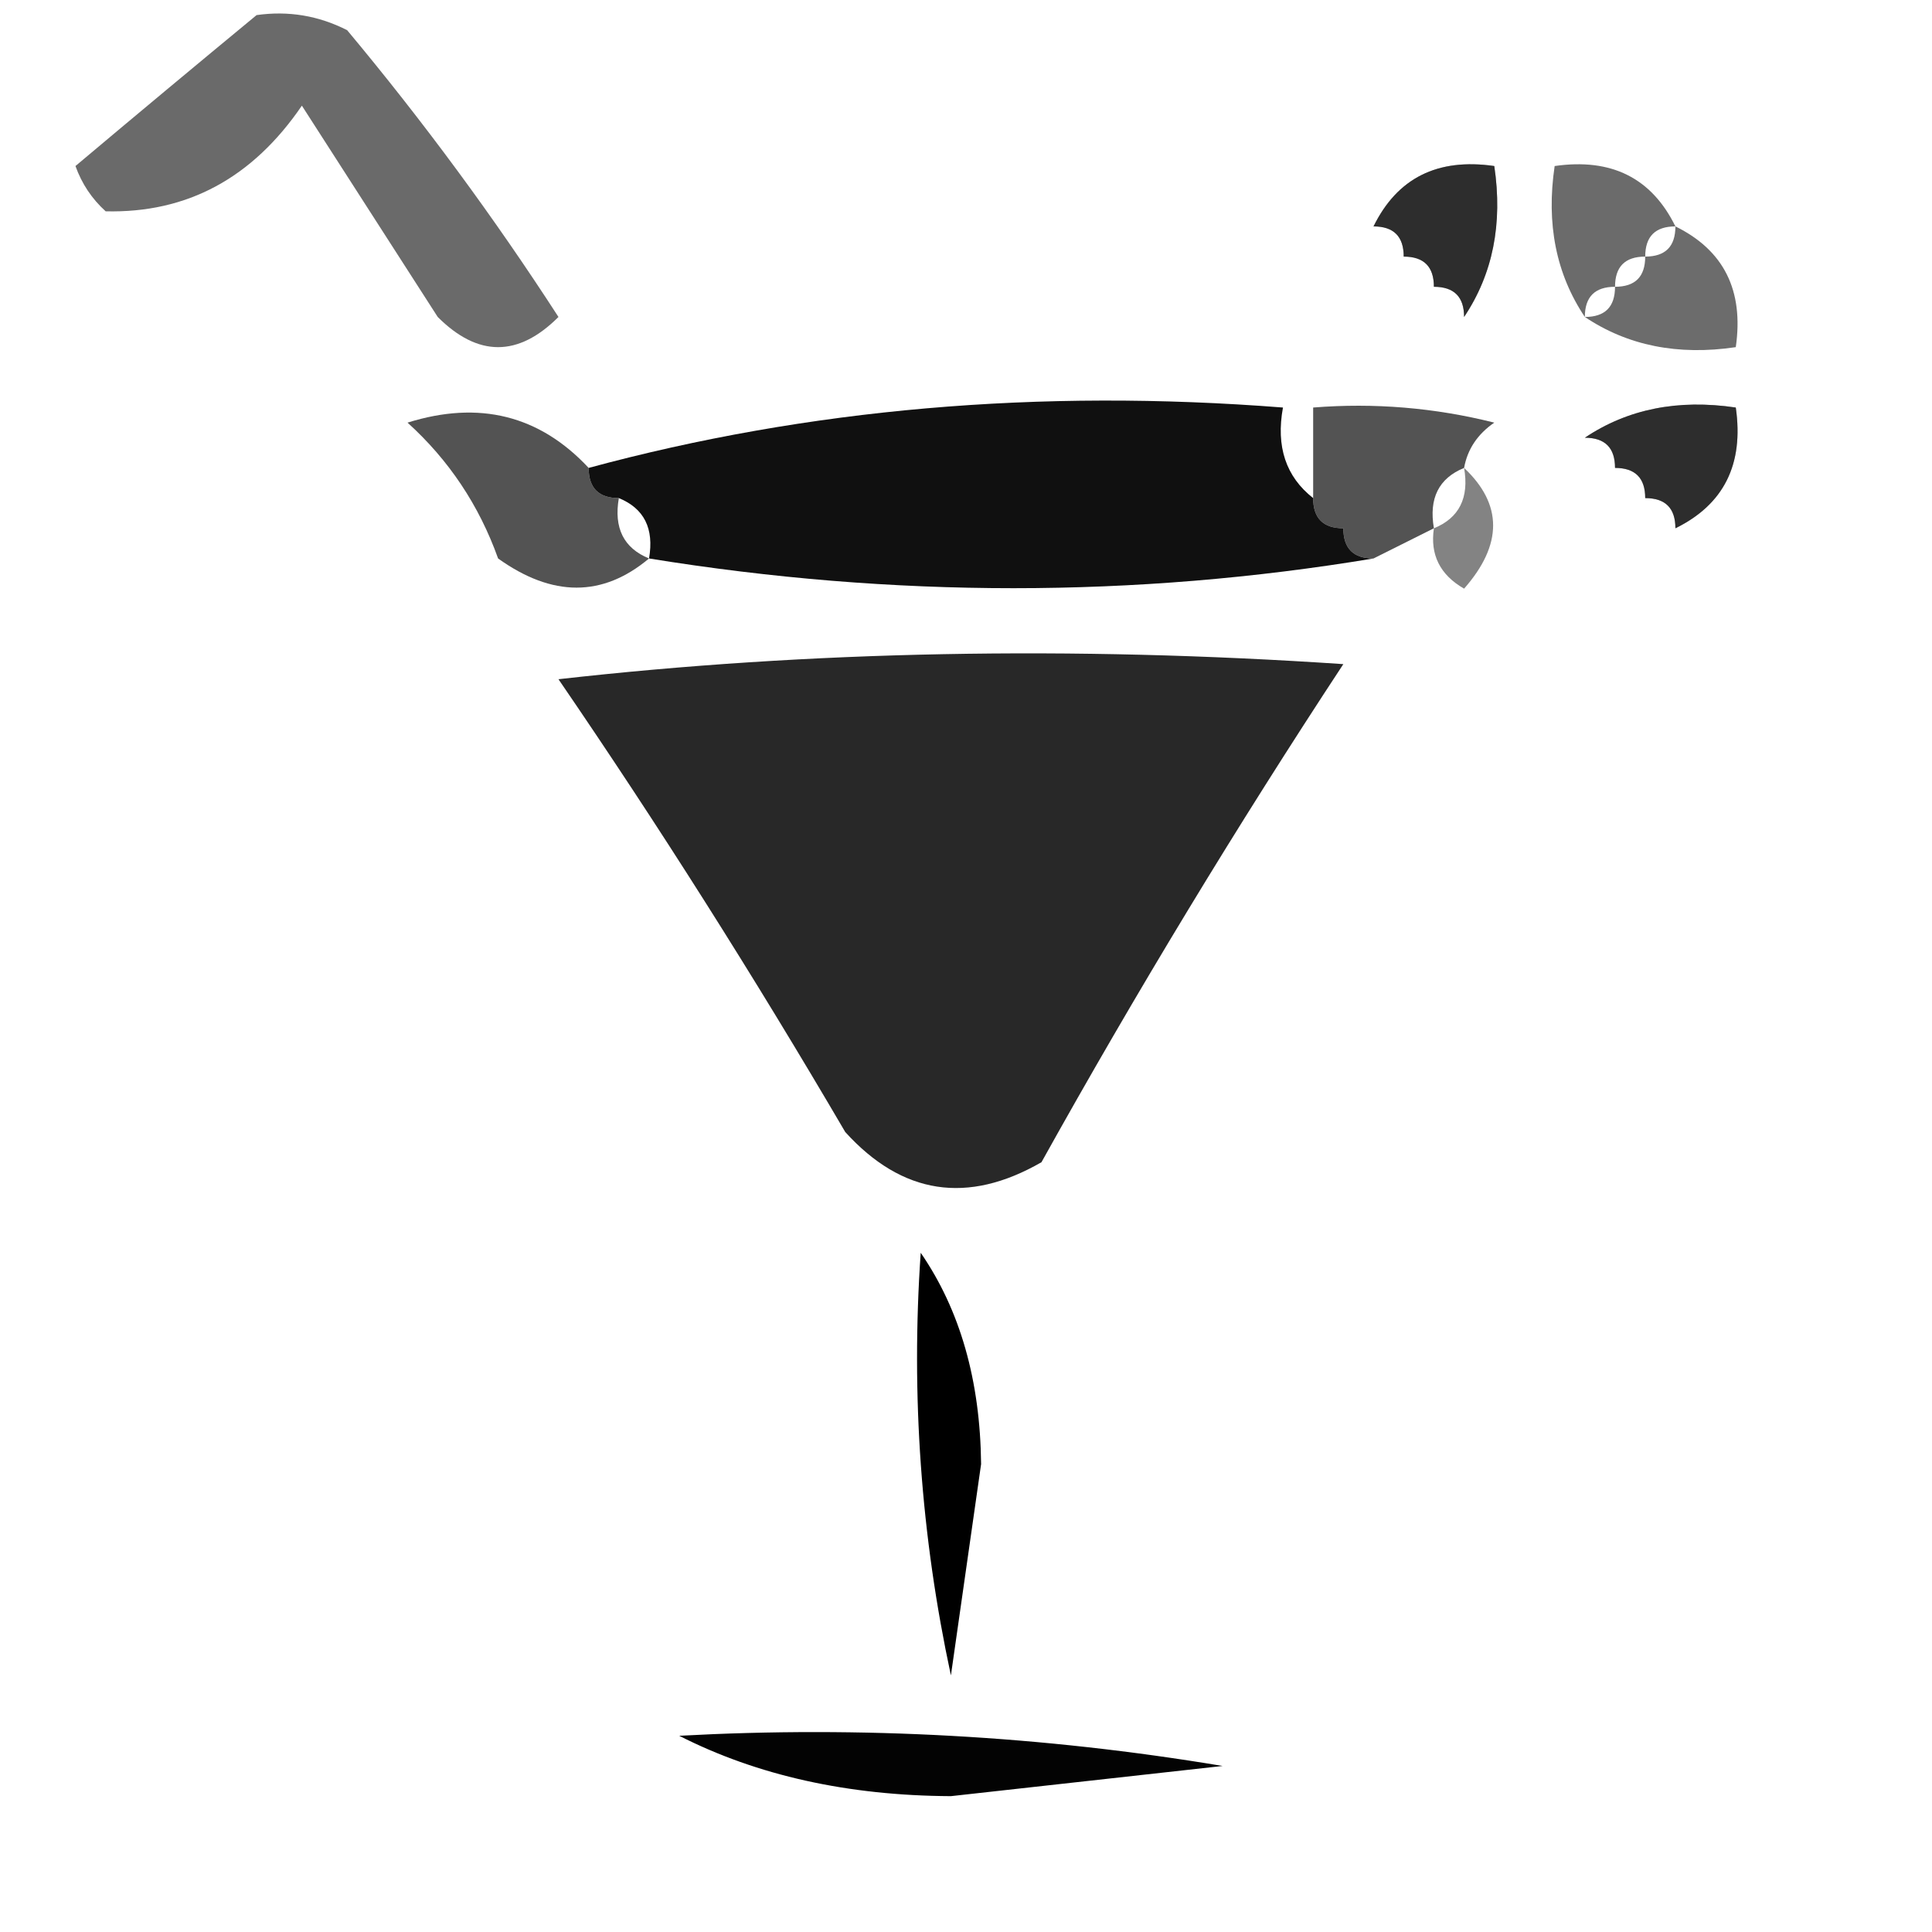 <?xml version="1.0" encoding="UTF-8"?>
<!DOCTYPE svg PUBLIC "-//W3C//DTD SVG 1.1//EN" "http://www.w3.org/Graphics/SVG/1.1/DTD/svg11.dtd">
<svg xmlns="http://www.w3.org/2000/svg" version="1.1" width="64px" height="64px" style="shape-rendering:geometricPrecision; text-rendering:geometricPrecision; image-rendering:optimizeQuality; fill-rule:evenodd; clip-rule:evenodd" xmlns:xlink="http://www.w3.org/1999/xlink">
<g><path style="opacity:0.585" fill="#000000" d="M 8.5,0.5 C 9.552,0.351 10.552,0.517 11.5,1C 14.026,4.026 16.36,7.193 18.5,10.5C 17.167,11.833 15.833,11.833 14.5,10.5C 13,8.167 11.5,5.833 10,3.5C 8.364,5.898 6.198,7.065 3.5,7C 3.043,6.586 2.709,6.086 2.5,5.5C 4.544,3.781 6.544,2.114 8.5,0.5 Z"/></g>
<g><path style="opacity:0.578" fill="#000000" d="M 48.5,10.5 C 48.5,9.833 48.167,9.5 47.5,9.5C 47.5,8.833 47.167,8.5 46.5,8.5C 46.5,7.833 46.167,7.5 45.5,7.5C 46.287,5.896 47.62,5.229 49.5,5.5C 49.785,7.415 49.451,9.081 48.5,10.5 Z"/></g>
<g><path style="opacity:0.581" fill="#000000" d="M 55.5,7.5 C 54.833,7.5 54.5,7.833 54.5,8.5C 53.833,8.5 53.5,8.833 53.5,9.5C 52.833,9.5 52.5,9.833 52.5,10.5C 51.549,9.081 51.215,7.415 51.5,5.5C 53.38,5.229 54.713,5.896 55.5,7.5 Z"/></g>
<g><path style="opacity:0.582" fill="#000000" d="M 45.5,7.5 C 46.167,7.5 46.5,7.833 46.5,8.5C 47.167,8.5 47.5,8.833 47.5,9.5C 48.167,9.5 48.5,9.833 48.5,10.5C 49.451,9.081 49.785,7.415 49.5,5.5C 47.62,5.229 46.287,5.896 45.5,7.5 Z"/></g>
<g><path style="opacity:0.577" fill="#000000" d="M 55.5,7.5 C 57.104,8.287 57.771,9.62 57.5,11.5C 55.585,11.784 53.919,11.451 52.5,10.5C 53.167,10.5 53.5,10.167 53.5,9.5C 54.167,9.5 54.5,9.167 54.5,8.5C 55.167,8.5 55.5,8.167 55.5,7.5 Z"/></g>
<g><path style="opacity:0.674" fill="#000000" d="M 19.5,15.5 C 19.5,16.167 19.833,16.5 20.5,16.5C 20.328,17.492 20.662,18.158 21.5,18.5C 19.965,19.788 18.299,19.788 16.5,18.5C 15.872,16.742 14.872,15.242 13.5,14C 15.874,13.257 17.874,13.757 19.5,15.5 Z"/></g>
<g><path style="opacity:0.935" fill="#000000" d="M 43.5,16.5 C 43.5,17.167 43.833,17.5 44.5,17.5C 44.5,18.167 44.833,18.5 45.5,18.5C 37.599,19.813 29.599,19.813 21.5,18.5C 21.672,17.508 21.338,16.842 20.5,16.5C 19.833,16.5 19.5,16.167 19.5,15.5C 26.761,13.535 34.427,12.868 42.5,13.5C 42.263,14.791 42.596,15.791 43.5,16.5 Z"/></g>
<g><path style="opacity:0.675" fill="#000000" d="M 48.5,15.5 C 47.662,15.842 47.328,16.508 47.5,17.5C 46.833,17.833 46.167,18.167 45.5,18.5C 44.833,18.5 44.5,18.167 44.5,17.5C 43.833,17.5 43.5,17.167 43.5,16.5C 43.5,15.5 43.5,14.5 43.5,13.5C 45.527,13.338 47.527,13.505 49.5,14C 48.944,14.383 48.611,14.883 48.5,15.5 Z"/></g>
<g><path style="opacity:0.577" fill="#000000" d="M 52.5,14.5 C 53.919,13.549 55.585,13.216 57.5,13.5C 57.771,15.38 57.104,16.713 55.5,17.5C 55.5,16.833 55.167,16.5 54.5,16.5C 54.5,15.833 54.167,15.5 53.5,15.5C 53.5,14.833 53.167,14.5 52.5,14.5 Z"/></g>
<g><path style="opacity:0.58" fill="#000000" d="M 52.5,14.5 C 53.167,14.5 53.5,14.833 53.5,15.5C 54.167,15.5 54.5,15.833 54.5,16.5C 55.167,16.5 55.5,16.833 55.5,17.5C 57.104,16.713 57.771,15.38 57.5,13.5C 55.585,13.216 53.919,13.549 52.5,14.5 Z"/></g>
<g><path style="opacity:0.486" fill="#000000" d="M 48.5,15.5 C 49.782,16.708 49.782,18.042 48.5,19.5C 47.703,19.043 47.369,18.376 47.5,17.5C 48.338,17.158 48.672,16.492 48.5,15.5 Z"/></g>
<g><path style="opacity:0.841" fill="#000000" d="M 18.5,22.5 C 26.824,21.56 35.49,21.394 44.5,22C 40.968,27.369 37.635,32.868 34.5,38.5C 32.051,39.91 29.884,39.576 28,37.5C 24.97,32.326 21.804,27.326 18.5,22.5 Z"/></g>
<g><path style="opacity:1" fill="#000000" d="M 30.5,41.5 C 31.805,43.397 32.471,45.73 32.5,48.5C 32.167,50.833 31.833,53.167 31.5,55.5C 30.507,50.88 30.173,46.214 30.5,41.5 Z"/></g>
<g><path style="opacity:0.987" fill="#000000" d="M 22.5,57.5 C 28.537,57.171 34.537,57.504 40.5,58.5C 37.5,58.833 34.5,59.167 31.5,59.5C 28.087,59.483 25.087,58.816 22.5,57.5 Z"/></g>
</svg>
